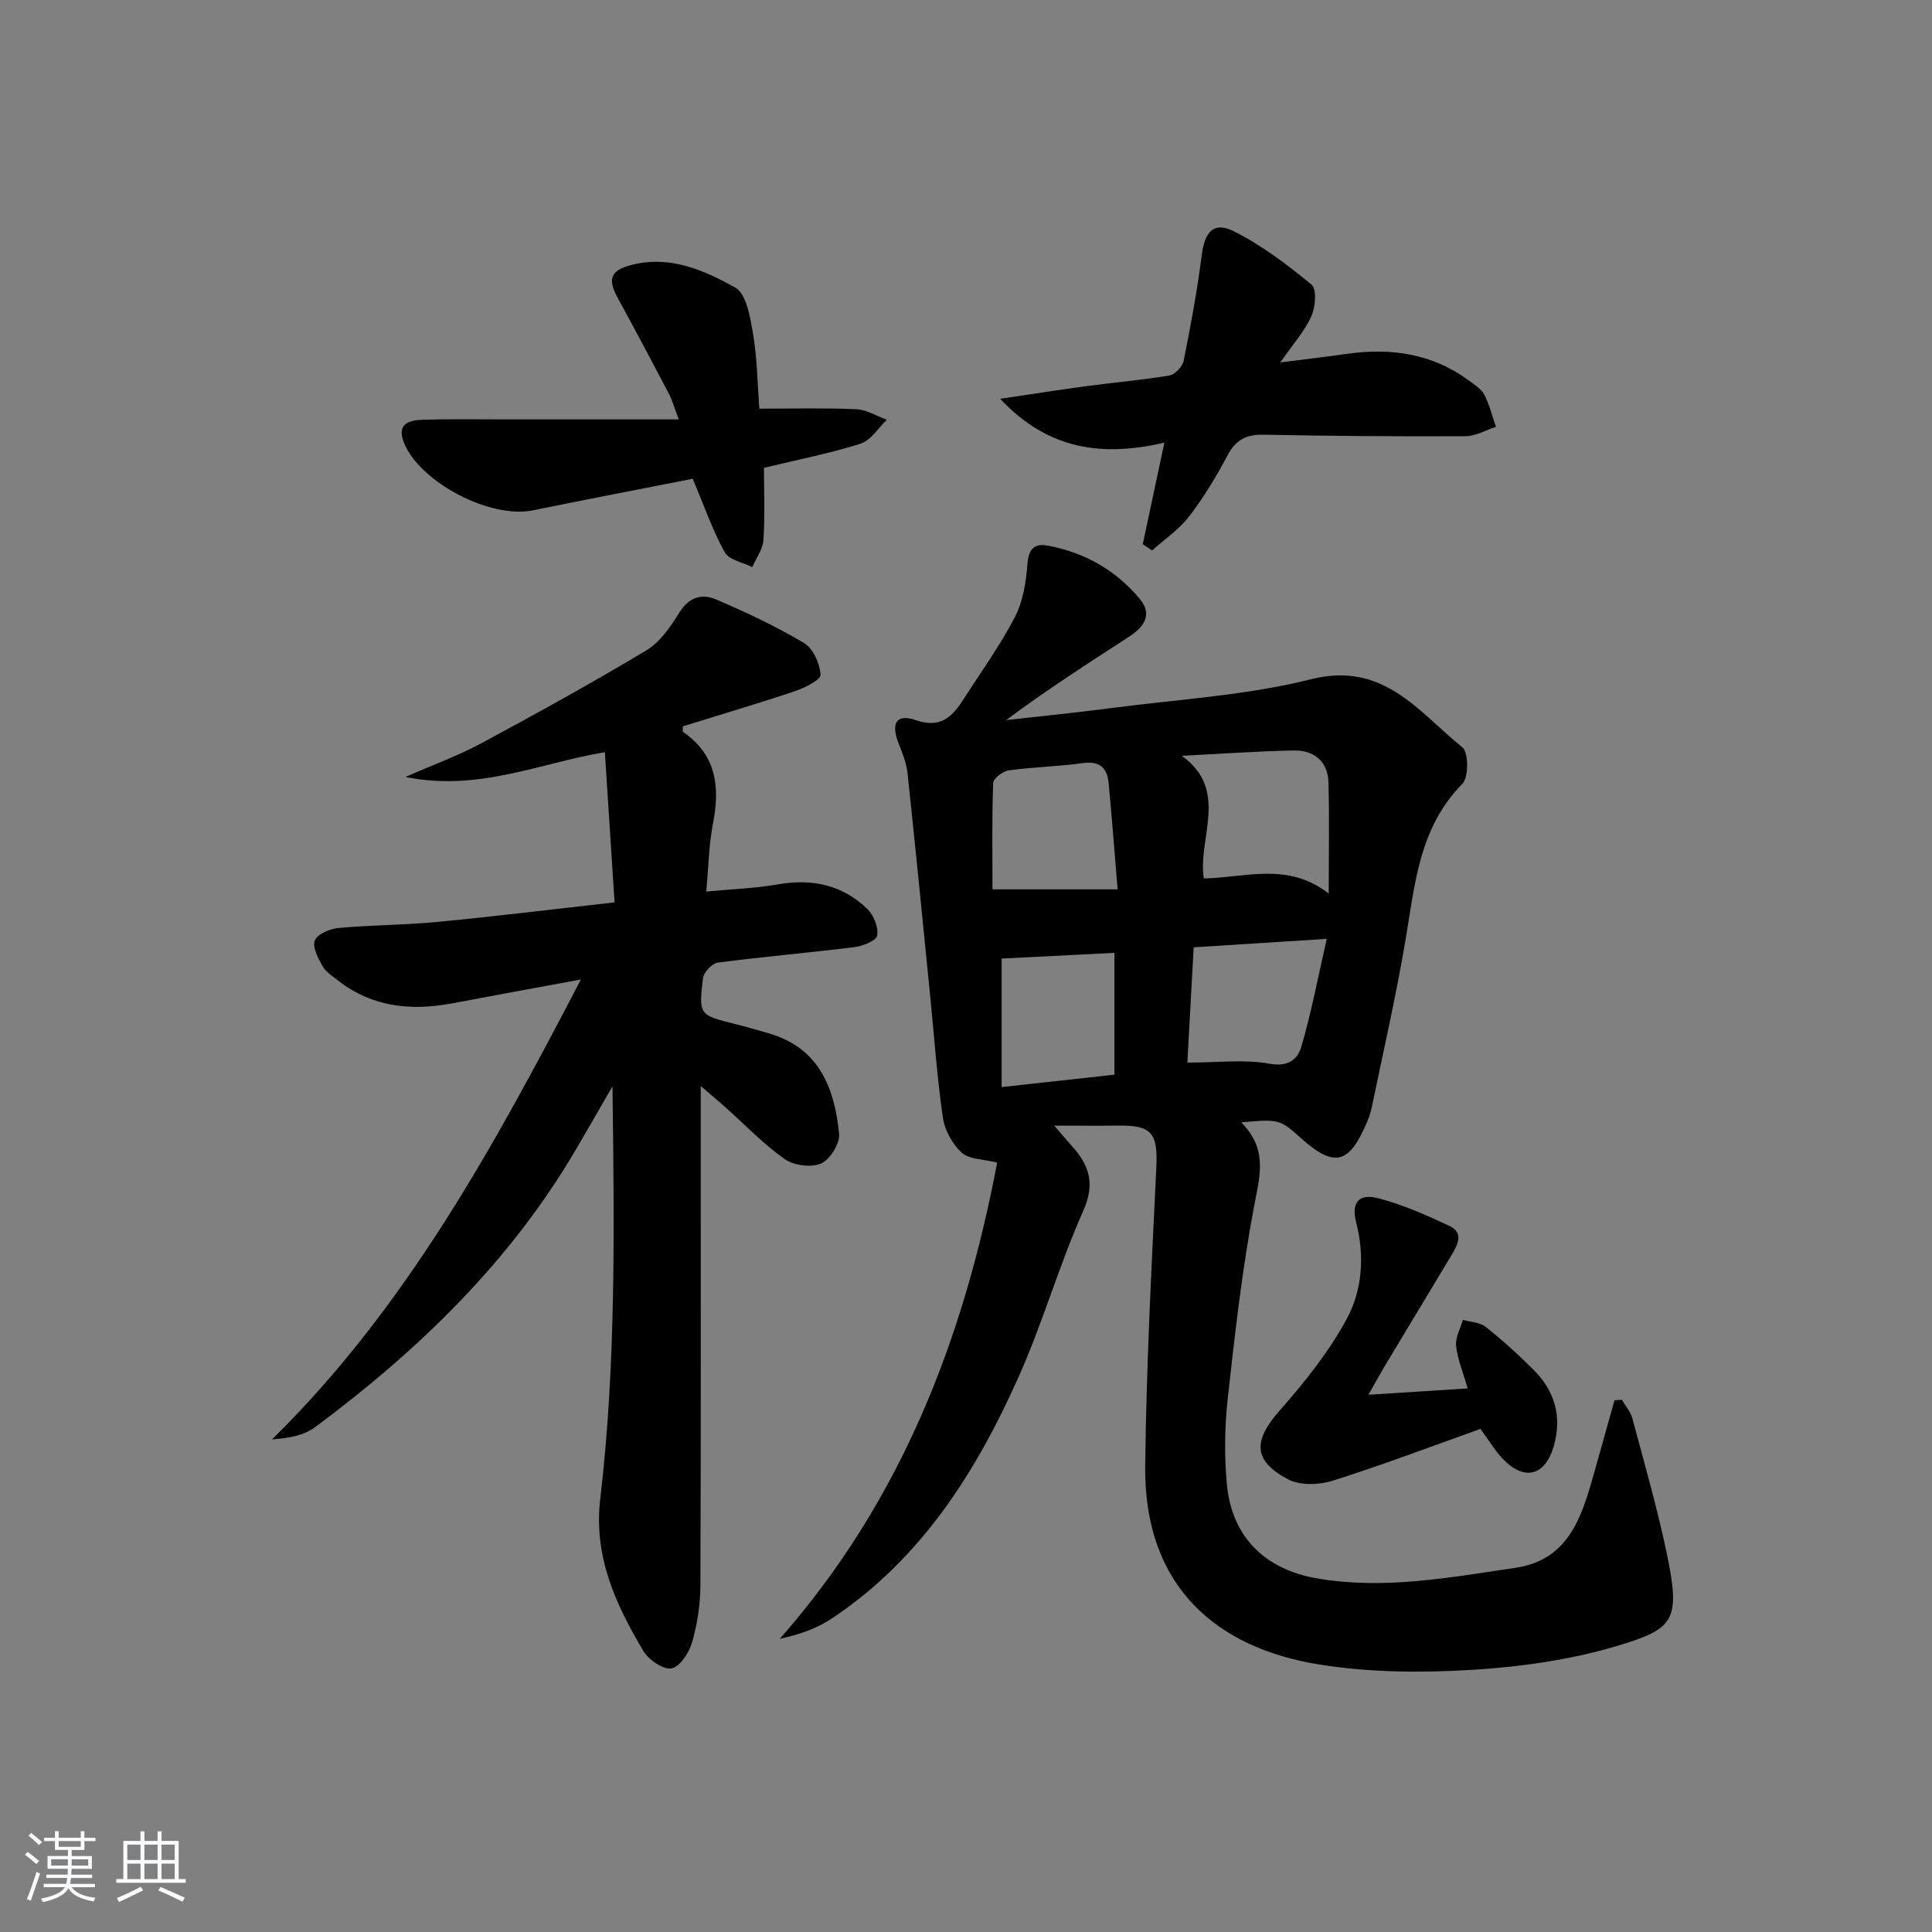 <svg enable-background="new 0 0 400 400" viewBox="0 0 400 400" xmlns="http://www.w3.org/2000/svg"><rect x="0" y="0" width="400" height="400" fill="#808080" stroke="none"/><path d="m5.17 384 .55-.58c.85.61 1.65 1.24 2.4 1.87l-.59.64c-.83-.73-1.62-1.38-2.36-1.93m1.22 9.53-.82-.34c.71-1.76 1.37-3.64 1.98-5.63.24.13.5.25.76.36-.6 1.67-1.24 3.54-1.92 5.61m-.5-13.5.57-.54c.56.44 1.31 1.06 2.26 1.87l-.65.64c-.67-.66-1.4-1.32-2.18-1.97m3.25.46h2.24v-1.36h.77v1.36h4.57v-1.36h.76v1.36h2.28v.69h-2.28v1.84h-2.64v1.26h4.18v2.64h-4.21c0 .45-.02.86-.05 1.21h4.32v.69h-4.38c-.04.34-.1.75-.19 1.22h5.15v.69h-4.82c.87 1.19 2.51 1.92 4.93 2.19-.17.31-.3.57-.37.76-2.77-.49-4.52-1.41-5.26-2.76-.56 1.26-2.3 2.23-5.24 2.9-.12-.24-.26-.48-.43-.72 2.73-.55 4.38-1.34 4.96-2.38h-4.38v-.69h4.65c.1-.38.17-.79.21-1.22h-4.32v-.69h4.4c.03-.34.05-.75.05-1.21h-4.2v-2.64h4.23v-1.26h-2.69v-1.84h-2.24zm1.46 4.46v1.29h3.45c.01-.4.02-.57.01-.53v-.32-.45h-3.46zm1.55-2.59h4.57v-1.19h-4.57zm6.11 2.59h-3.42v.77c-.01.19-.01.37-.02.53h3.44z" fill="#fafbfc"/><path d="m32.63 379.16h.82v1.98h3.54v7.89h1.46v.78h-14.37v-.78h1.46v-7.89h3.54v-1.98h.82v1.98h2.73zm-3.49 11.48.5.73c-1.61.82-3.28 1.63-5 2.42-.13-.27-.28-.55-.44-.82 1.75-.73 3.4-1.5 4.94-2.33m-2.78-5.55h2.73v-3.18h-2.73zm0 3.95h2.73v-3.2h-2.73zm3.54-3.95h2.73v-3.18h-2.73zm0 3.95h2.73v-3.2h-2.73zm7.89 4.68c-1.84-.92-3.51-1.7-5.02-2.32l.45-.73c1.89.8 3.57 1.55 5.04 2.23zm-1.62-11.81h-2.73v3.18h2.73zm-2.73 7.13h2.73v-3.2h-2.73z" fill="#fafbfc"/><g fill="#000001"><path d="m256.98 232.37c5.54 5.54 3.86 11.06 2.7 17.2-2.5 13.17-4 26.54-5.48 39.88-.65 5.89-.74 11.95-.19 17.84 1.01 10.93 7.91 17.64 18.62 19.49 13.9 2.41 27.49-.18 41.12-2.18 10.89-1.6 13.66-10.31 16.15-19.13 1.47-5.18 2.91-10.37 4.36-15.55.51-.04 1.02-.08 1.53-.12.74 1.29 1.81 2.49 2.18 3.87 2.52 9.46 5.25 18.88 7.22 28.45 2.8 13.59 1.22 15.17-10.49 18.68-9.76 2.92-20.16 4.34-30.36 4.95-10.41.62-21.1.5-31.36-1.16-20.86-3.38-36.18-15.91-35.88-41.13.24-20.45 1.29-40.89 2.29-61.32.37-7.49-.73-9.19-7.93-9.1-3.94.05-7.87.01-13.18.01 1.96 2.27 2.76 3.25 3.6 4.18 3.63 3.98 4.92 7.79 2.4 13.45-5 11.2-8.36 23.13-13.36 34.33-8.83 19.77-20.22 37.82-38.78 50.13-3.04 2.02-6.58 3.27-10.7 4.16 25.18-28.56 38.12-62.24 45.01-98.59-2.99-.76-5.86-.68-7.36-2.08-1.92-1.78-3.5-4.65-3.88-7.24-1.21-8.36-1.79-16.81-2.63-25.22-1.53-15.35-3.04-30.7-4.68-46.04-.22-2.09-1.05-4.17-1.83-6.15-1.67-4.21-.52-6.29 3.51-4.89 5.3 1.83 7.68-.82 10.02-4.49 3.58-5.59 7.5-11.01 10.54-16.88 1.68-3.24 2.3-7.23 2.58-10.94.24-3.17 1.45-4.34 4.29-3.8 7.61 1.44 14.07 5.1 19 11.06 2.76 3.33.67 5.88-2.28 7.8-8.48 5.51-16.99 10.97-25.43 17.25 7.26-.82 14.54-1.54 21.78-2.49 13.83-1.82 27.94-2.6 41.39-5.98 14.98-3.76 22.21 6.77 31.3 14.11 1.3 1.05 1.32 6.21 0 7.55-9.05 9.17-9.84 20.99-11.82 32.62-1.94 11.43-4.54 22.76-6.89 34.12-.23 1.13-.59 2.26-1.04 3.33-3.53 8.19-6.39 9.75-13.43 3.5-4.69-4.18-4.7-4.17-12.61-3.48zm-12.3-75.89c9.9 7.16 3.29 16.84 4.54 25.39 8.59-.13 17.37-3.51 25.88 3.14 0-8.39.16-15.73-.06-23.06-.13-4.37-3.05-6.65-7.21-6.57-7.72.15-15.44.71-23.15 1.1zm-39.2 27.65h25.91c-.66-7.93-1.19-15-1.87-22.06-.3-3.07-1.81-4.56-5.28-4.08-5.08.71-10.25.8-15.34 1.5-1.24.17-3.24 1.66-3.28 2.61-.26 7.41-.14 14.83-.14 22.03zm69.21 10.25c-9.83.63-18.49 1.18-27.55 1.75-.46 8.32-.89 16.32-1.31 23.87 6.24 0 11.81-.72 17.08.24 3.87.71 5.78-1.03 6.5-3.48 2.08-7.07 3.45-14.34 5.28-22.38zm-67.32 30.69c8.06-.89 15.6-1.72 23.36-2.57 0-8.53 0-16.76 0-25.22-7.95.4-15.62.79-23.36 1.18z"/><path d="m127.24 186.83c-.68-10.52-1.33-20.57-2.01-31.1-13.59 2.29-26.19 8.2-41.29 5.13 6.06-2.65 11.03-4.45 15.63-6.93 11.54-6.22 23.04-12.55 34.27-19.29 2.83-1.7 4.99-4.89 6.8-7.8 1.99-3.21 4.67-4.01 7.63-2.73 6.22 2.68 12.4 5.56 18.2 9.02 1.88 1.12 3.27 4.25 3.42 6.56.07 1.05-3.3 2.74-5.34 3.42-7.69 2.58-15.47 4.87-23.16 7.26 0 .58-.13 1.07.02 1.16 6.93 4.76 7.69 11.38 6.2 18.99-.85 4.37-.91 8.89-1.39 14.07 5.15-.5 10.08-.66 14.9-1.5 7.06-1.23 13.31.13 18.44 5.09 1.33 1.28 2.35 3.82 2.05 5.52-.19 1.08-3.02 2.19-4.78 2.4-9.39 1.17-18.84 1.97-28.22 3.2-1.18.15-2.91 2-3.06 3.22-.93 7.63-.8 7.63 6.74 9.52 2.41.6 4.81 1.28 7.2 2 10.22 3.09 13.29 11.36 14.24 20.66.21 2.01-1.87 5.37-3.73 6.19-2.05.9-5.66.42-7.56-.93-4.46-3.15-8.29-7.18-12.39-10.84-1.32-1.17-2.68-2.3-4.97-4.27v6.44c0 32.33.06 64.65-.07 96.98-.02 3.93-.64 7.97-1.72 11.75-.62 2.14-2.53 5.09-4.26 5.4-1.72.31-4.74-1.77-5.83-3.61-5.74-9.62-10.32-19.57-8.93-31.42 3.29-27.93 2.91-55.99 2.54-85.48-2.98 5.15-5.24 9.11-7.55 13.04-13.62 23.26-32.57 41.55-53.96 57.49-2.35 1.75-5.57 2.34-8.97 2.57 27.8-27.37 45.95-60.71 63.94-95.22-9.37 1.74-17.99 3.3-26.59 4.93-8.54 1.62-16.58.82-23.68-4.7-1.17-.91-2.55-1.79-3.24-3.02-.91-1.63-2.14-3.97-1.57-5.3.57-1.34 3.12-2.41 4.89-2.57 6.78-.62 13.62-.6 20.4-1.25 12.01-1.15 24.01-2.63 36.76-4.05z"/><path d="m143.43 99.12c-10.76 2.12-21.97 4.27-33.15 6.55-8.75 1.78-23.3-5.78-26.63-13.97-1.62-4 1.07-4.71 3.94-4.8 5.66-.17 11.32-.07 16.98-.07h35.96c-1.02-2.7-1.38-4.06-2.02-5.27-3.48-6.62-6.98-13.23-10.57-19.79-2.25-4.11-1.54-5.85 3.06-6.98 7.85-1.93 14.85 1.19 21.23 4.75 2.33 1.3 3.11 6.22 3.69 9.65.85 5.02.9 10.19 1.29 15.42 6.88 0 13.5-.18 20.09.11 2.13.09 4.21 1.43 6.31 2.19-1.79 1.7-3.31 4.27-5.43 4.94-6.29 2.01-12.82 3.27-20.01 5.01 0 4.73.22 9.84-.11 14.92-.12 1.92-1.5 3.76-2.31 5.64-1.96-.99-4.82-1.49-5.7-3.08-2.53-4.56-4.25-9.57-6.62-15.22z"/><path d="m236.6 112.67c1.4-6.57 2.79-13.13 4.47-21.02-12.6 2.91-23.93 1.66-33.99-9.08 6.61-.98 12.17-1.86 17.74-2.61 5.75-.77 11.55-1.26 17.27-2.22 1.16-.2 2.73-1.83 2.97-3.03 1.47-7.3 2.82-14.64 3.77-22.02.6-4.66 2.45-6.89 6.59-4.82 5.8 2.89 11.11 6.93 16.13 11.08 1.1.91.81 4.64-.05 6.53-1.38 3.08-3.76 5.71-6.43 9.56 5.45-.7 9.64-1.19 13.8-1.78 9.05-1.27 17.57-.1 25.13 5.45 1.2.88 2.64 1.75 3.29 2.98 1.1 2.08 1.65 4.45 2.43 6.69-2.1.67-4.19 1.92-6.3 1.93-13.93.07-27.87-.03-41.81-.31-3.59-.07-5.77 1.06-7.48 4.3-2.32 4.4-4.93 8.71-7.95 12.64-2.08 2.71-5.07 4.71-7.65 7.03-.64-.43-1.28-.86-1.93-1.3z"/><path d="m283.32 288.77c7.47-.48 13.71-.87 20.55-1.31-.92-3.21-2.08-5.95-2.4-8.79-.2-1.73.89-3.6 1.4-5.41 1.59.46 3.52.5 4.72 1.45 3.51 2.79 6.86 5.82 10.02 9 4.31 4.34 5.8 9.58 4.11 15.59-1.77 6.26-6.08 7.44-10.58 2.74-1.59-1.66-2.78-3.7-4.62-6.2-10.02 3.56-20.22 7.45-30.62 10.73-2.82.89-6.76 1.01-9.25-.31-7.29-3.85-7.17-8.02-1.75-14.17 5.21-5.91 10.26-12.21 13.97-19.11 3.2-5.95 3.68-12.98 1.91-19.89-1.05-4.1.51-6.06 4.59-5 5.08 1.32 9.98 3.5 14.75 5.74 2.97 1.4 1.7 3.86.44 5.96-4.71 7.84-9.44 15.67-14.14 23.51-.84 1.42-1.62 2.86-3.1 5.47z"/></g></svg>